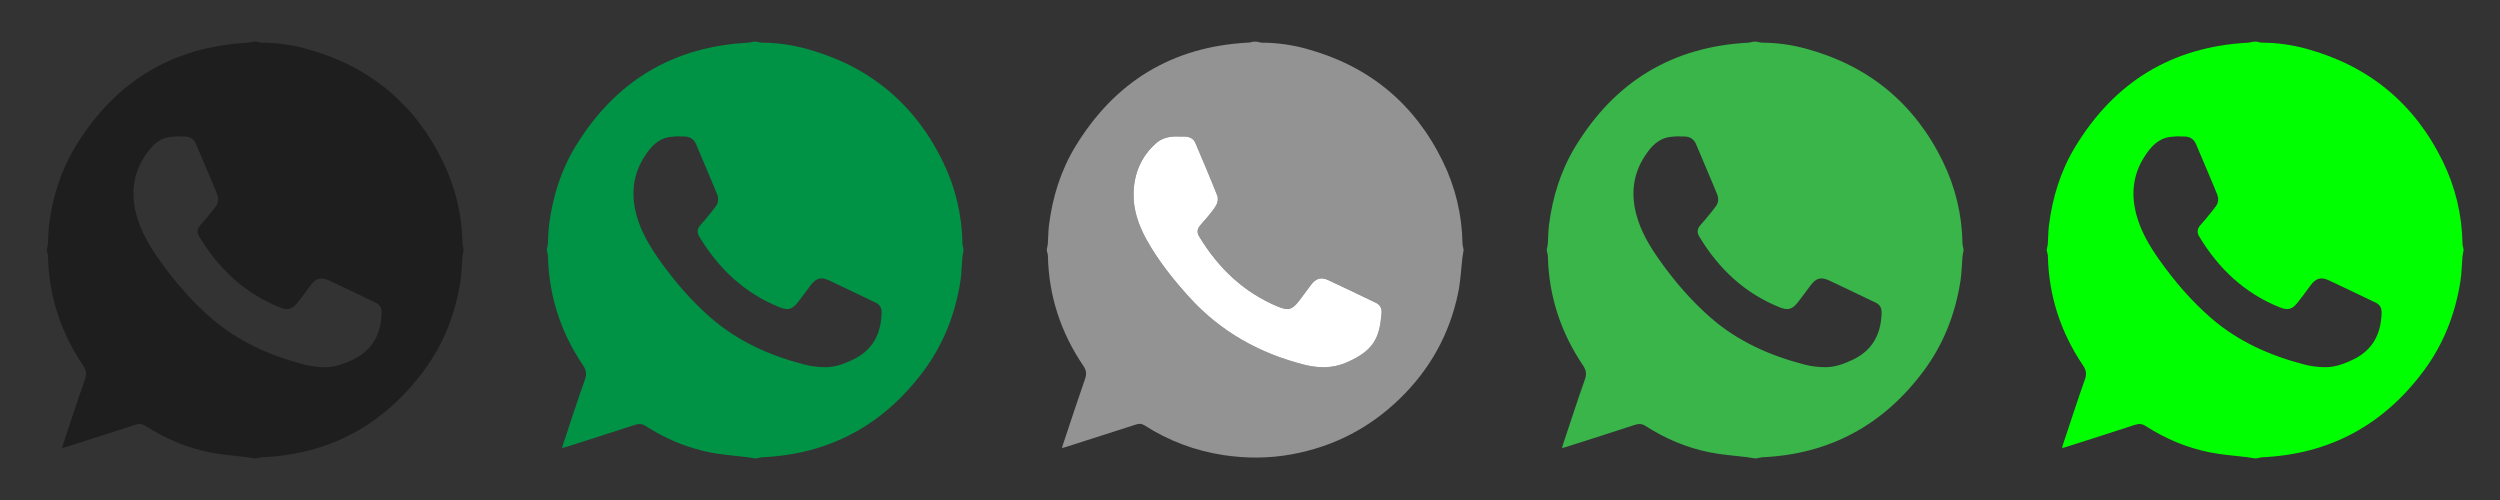 <?xml version="1.0" encoding="utf-8"?>
<!-- Generator: Adobe Illustrator 16.0.0, SVG Export Plug-In . SVG Version: 6.00 Build 0)  -->
<!DOCTYPE svg PUBLIC "-//W3C//DTD SVG 1.1//EN" "http://www.w3.org/Graphics/SVG/1.1/DTD/svg11.dtd">
<svg version="1.1" id="Facebook_1_" xmlns="http://www.w3.org/2000/svg" xmlns:xlink="http://www.w3.org/1999/xlink" x="0px"
	 y="0px" width="120px" height="24px" viewBox="0 0 120 24" enable-background="new 0 0 120 24" xml:space="preserve">
<rect x="0" y="0" width="120" height="24" fill="#333333" stroke="none"/>
<path fill="#2D2D2D" d="M19.016,37H4.984C2.231,37,0,39.23,0,41.984v7.015c0,2.752,2.231,4.983,4.984,4.983h14.031
	c2.753,0,4.984-2.231,4.984-4.983v-7.015C24,39.23,21.769,37,19.016,37z M15.645,45.833l-6.562,3.129
	c-0.175,0.084-0.378-0.043-0.378-0.236V42.27c0-0.197,0.207-0.323,0.384-0.235l6.562,3.326
	C15.845,45.458,15.842,45.738,15.645,45.833z"/>
<path fill="#C51A1C" d="M43.016,37H28.984C26.23,37,24,39.23,24,41.984v7.015c0,2.752,2.23,4.983,4.984,4.983h14.031
	c2.752,0,4.983-2.231,4.983-4.983v-7.015C48,39.23,45.77,37,43.016,37z M39.645,45.833l-6.562,3.129
	c-0.175,0.084-0.378-0.043-0.378-0.236V42.27c0-0.197,0.207-0.323,0.384-0.235l6.562,3.326
	C39.846,45.458,39.842,45.738,39.645,45.833z"/>
<path opacity="0.35" fill="#2D2D2D" enable-background="new    " d="M67.016,37H52.984C50.23,37,48,39.23,48,41.984v7.015
	c0,2.752,2.23,4.983,4.984,4.983h14.031c2.752,0,4.982-2.231,4.982-4.983v-7.015C72,39.23,69.77,37,67.016,37z M63.645,45.833
	l-6.562,3.129c-0.175,0.084-0.378-0.043-0.378-0.236V42.27c0-0.197,0.207-0.323,0.384-0.235l6.562,3.326
	C63.846,45.458,63.841,45.738,63.645,45.833z"/>
<path fill="#C51A1C" d="M91.016,37H76.984C74.23,37,72,39.23,72,41.984v7.015c0,2.752,2.23,4.983,4.984,4.983h14.031
	c2.752,0,4.982-2.231,4.982-4.983v-7.015C96,39.23,93.77,37,91.016,37z M87.645,45.833l-6.562,3.129
	c-0.176,0.084-0.379-0.043-0.379-0.236V42.27c0-0.197,0.207-0.323,0.385-0.235l6.562,3.326
	C87.846,45.458,87.841,45.738,87.645,45.833z"/>
<path fill="#C51A1C" d="M115.016,37h-14.031C98.23,37,96,39.23,96,41.984v7.015c0,2.752,2.23,4.983,4.984,4.983h14.031
	c2.752,0,4.982-2.231,4.982-4.983v-7.015C120,39.23,117.77,37,115.016,37z M111.645,45.833l-6.562,3.129
	c-0.176,0.084-0.379-0.043-0.379-0.236V42.27c0-0.197,0.207-0.323,0.385-0.235l6.562,3.326
	C111.846,45.458,111.841,45.738,111.645,45.833z"/>
<path fill-rule="evenodd" clip-rule="evenodd" fill="#1E1E1E" d="M12.327,22c-0.039,0-0.078,0-0.117,0
	c-0.113-0.018-0.227-0.041-0.34-0.055c-0.604-0.076-1.216-0.113-1.812-0.234c-1.099-0.223-2.122-0.654-3.067-1.262
	c-0.17-0.109-0.319-0.119-0.508-0.057c-1.093,0.357-2.189,0.705-3.285,1.055c-0.065,0.021-0.131,0.035-0.223,0.061
	c0.028-0.092,0.045-0.154,0.065-0.215c0.344-1.029,0.677-2.063,1.039-3.086c0.093-0.264,0.056-0.447-0.096-0.674
	c-1.066-1.58-1.637-3.322-1.681-5.232c-0.002-0.088-0.034-0.175-0.052-0.262c0-0.026,0-0.052,0-0.078
	c0.017-0.088,0.043-0.175,0.049-0.264c0.021-0.291,0.017-0.585,0.053-0.875C2.52,9.479,2.91,8.203,3.614,7.043
	c1.889-3.111,4.643-4.801,8.294-4.993c0.088-0.004,0.175-0.033,0.263-0.05c0.052,0,0.104,0,0.156,0
	c0.087,0.017,0.175,0.049,0.262,0.049c0.726,0.002,1.439,0.106,2.135,0.297c2.985,0.821,5.173,2.62,6.532,5.403
	c0.603,1.235,0.919,2.548,0.944,3.928c0.002,0.095,0.032,0.189,0.049,0.283c0,0.026,0,0.052,0,0.078
	c-0.017,0.094-0.042,0.188-0.05,0.284c-0.033,0.388-0.037,0.779-0.096,1.164c-0.244,1.58-0.812,3.037-1.769,4.322
	c-1.929,2.59-4.503,3.994-7.746,4.141C12.501,21.953,12.415,21.982,12.327,22z M8.594,6.552c0-0.003,0-0.007,0-0.011
	C8.444,6.552,8.294,6.554,8.147,6.575C7.578,6.659,7.236,7.057,6.948,7.497C6.377,8.371,6.28,9.324,6.55,10.32
	c0.213,0.79,0.622,1.48,1.09,2.144c0.725,1.024,1.534,1.968,2.482,2.794c1.306,1.137,2.841,1.814,4.496,2.244
	c0.33,0.084,0.68,0.127,1.02,0.123c0.466-0.004,0.901-0.168,1.321-0.371c0.936-0.455,1.33-1.232,1.357-2.234
	c0.006-0.219-0.068-0.391-0.279-0.49c-0.752-0.357-1.499-0.725-2.254-1.072c-0.386-0.18-0.624-0.098-0.879,0.244
	c-0.206,0.275-0.408,0.557-0.622,0.826c-0.259,0.326-0.464,0.379-0.853,0.225c-1.691-0.678-2.94-1.859-3.87-3.404
	C9.455,11.172,9.464,11,9.591,10.84c0.085-0.107,0.18-0.206,0.267-0.311c0.169-0.206,0.342-0.409,0.5-0.622
	c0.14-0.188,0.144-0.397,0.053-0.611c-0.076-0.18-0.147-0.361-0.223-0.541C9.93,8.145,9.67,7.534,9.412,6.924
	C9.299,6.656,9.091,6.545,8.809,6.552C8.737,6.554,8.666,6.552,8.594,6.552z"/>
<g>
	<path fill-rule="evenodd" clip-rule="evenodd" fill="#009245" d="M36.327,22c-0.039,0-0.078,0-0.117,0
		c-0.113-0.02-0.227-0.041-0.34-0.055c-0.604-0.076-1.216-0.113-1.812-0.234c-1.099-0.223-2.123-0.654-3.067-1.262
		c-0.17-0.109-0.319-0.119-0.508-0.059c-1.093,0.359-2.189,0.707-3.285,1.057c-0.065,0.021-0.131,0.035-0.223,0.061
		c0.028-0.092,0.045-0.154,0.065-0.215c0.343-1.029,0.677-2.063,1.039-3.086c0.093-0.264,0.056-0.447-0.096-0.674
		c-1.066-1.58-1.637-3.322-1.681-5.232c-0.002-0.088-0.034-0.175-0.052-0.262c0-0.026,0-0.052,0-0.078
		c0.017-0.088,0.043-0.175,0.049-0.264c0.021-0.291,0.017-0.585,0.053-0.875c0.168-1.343,0.559-2.62,1.263-3.779
		c1.889-3.111,4.643-4.801,8.294-4.993C35.996,2.045,36.083,2.017,36.17,2c0.052,0,0.104,0,0.156,0
		c0.087,0.017,0.175,0.049,0.262,0.049c0.726,0.002,1.439,0.106,2.135,0.297c2.984,0.821,5.172,2.62,6.531,5.403
		c0.603,1.235,0.919,2.548,0.944,3.928c0.002,0.095,0.032,0.189,0.049,0.283c0,0.026,0,0.052,0,0.078
		c-0.017,0.094-0.042,0.188-0.05,0.284c-0.033,0.387-0.037,0.779-0.096,1.162c-0.244,1.58-0.812,3.039-1.769,4.324
		c-1.929,2.59-4.503,3.994-7.745,4.141C36.501,21.953,36.414,21.982,36.327,22z M32.593,6.552c0-0.003,0-0.007,0-0.011
		c-0.149,0.011-0.299,0.012-0.446,0.034c-0.569,0.084-0.911,0.481-1.199,0.922c-0.571,0.874-0.668,1.827-0.398,2.823
		c0.214,0.79,0.622,1.48,1.091,2.144c0.724,1.025,1.533,1.968,2.482,2.794c1.306,1.137,2.841,1.813,4.496,2.242
		c0.33,0.086,0.68,0.127,1.02,0.125c0.466-0.004,0.901-0.168,1.321-0.371c0.936-0.455,1.33-1.232,1.357-2.234
		c0.006-0.219-0.068-0.391-0.279-0.49c-0.752-0.357-1.499-0.725-2.254-1.074c-0.386-0.178-0.624-0.098-0.879,0.246
		c-0.206,0.275-0.407,0.557-0.622,0.826c-0.259,0.326-0.464,0.379-0.853,0.225c-1.691-0.678-2.94-1.859-3.87-3.404
		c-0.106-0.176-0.097-0.348,0.031-0.508c0.085-0.107,0.18-0.206,0.267-0.311c0.169-0.206,0.342-0.409,0.5-0.622
		c0.139-0.188,0.143-0.397,0.052-0.611c-0.076-0.18-0.147-0.361-0.223-0.541c-0.258-0.611-0.517-1.221-0.775-1.832
		c-0.113-0.268-0.321-0.379-0.604-0.372C32.736,6.553,32.665,6.552,32.593,6.552z"/>
</g>
<g>
	<path fill-rule="evenodd" clip-rule="evenodd" fill="#939393" d="M60.17,2c0.052,0,0.104,0,0.156,0
		c0.088,0.017,0.175,0.049,0.263,0.049c0.726,0.002,1.439,0.106,2.135,0.297c2.984,0.821,5.172,2.62,6.531,5.403
		c0.603,1.235,0.919,2.548,0.944,3.927c0.001,0.095,0.032,0.189,0.049,0.284c0,0.026,0,0.052,0,0.078
		c-0.018,0.107-0.038,0.214-0.052,0.322c-0.067,0.573-0.091,1.155-0.209,1.717c-0.413,1.977-1.361,3.672-2.812,5.074
		c-1.454,1.408-3.186,2.295-5.18,2.658c-1.083,0.197-2.172,0.201-3.256,0.037c-1.367-0.205-2.638-0.682-3.804-1.43
		c-0.135-0.086-0.253-0.09-0.401-0.041c-1.112,0.361-2.227,0.715-3.34,1.07c-0.064,0.021-0.13,0.037-0.222,0.063
		c0.03-0.096,0.047-0.158,0.067-0.219c0.346-1.035,0.686-2.074,1.044-3.104c0.083-0.238,0.063-0.412-0.081-0.623
		c-1.083-1.594-1.662-3.354-1.703-5.284c-0.002-0.081-0.034-0.162-0.051-0.242c0-0.026,0-0.052,0-0.078
		c0.017-0.088,0.043-0.175,0.049-0.264c0.021-0.292,0.017-0.585,0.053-0.875c0.168-1.343,0.559-2.62,1.263-3.78
		c1.889-3.11,4.643-4.8,8.294-4.993C59.996,2.045,60.083,2.017,60.17,2z M56.609,6.553c-0.446-0.021-0.839,0.057-1.162,0.355
		c-0.675,0.626-1.004,1.409-1.036,2.321c-0.028,0.819,0.231,1.564,0.619,2.266c0.56,1.013,1.278,1.913,2.054,2.767
		c1.502,1.656,3.365,2.695,5.52,3.242c0.687,0.174,1.363,0.182,2.022-0.104c1.323-0.572,1.594-1.191,1.688-2.369
		c0.018-0.215-0.053-0.395-0.266-0.496c-0.764-0.363-1.521-0.736-2.289-1.09c-0.354-0.164-0.6-0.082-0.836,0.23
		c-0.196,0.258-0.383,0.525-0.583,0.781c-0.326,0.418-0.516,0.461-1.008,0.256c-1.636-0.682-2.846-1.842-3.757-3.337
		c-0.134-0.22-0.122-0.366,0.043-0.572c0.102-0.126,0.22-0.24,0.321-0.367c0.157-0.198,0.331-0.389,0.45-0.609
		c0.066-0.121,0.088-0.316,0.038-0.442c-0.335-0.846-0.692-1.683-1.048-2.521c-0.091-0.213-0.275-0.302-0.5-0.312
		C56.783,6.549,56.685,6.553,56.609,6.553z"/>
	<path fill-rule="evenodd" clip-rule="evenodd" fill="#FFFFFF" d="M56.609,6.553c0.075,0,0.173-0.003,0.271,0.001
		c0.225,0.01,0.41,0.099,0.5,0.312c0.356,0.837,0.713,1.674,1.048,2.521c0.05,0.125,0.028,0.321-0.038,0.442
		c-0.119,0.22-0.292,0.411-0.45,0.609c-0.102,0.127-0.219,0.241-0.321,0.367c-0.166,0.206-0.178,0.352-0.043,0.572
		c0.912,1.495,2.121,2.655,3.757,3.337c0.492,0.205,0.682,0.162,1.008-0.256c0.2-0.256,0.387-0.523,0.583-0.781
		c0.236-0.313,0.482-0.395,0.836-0.23c0.768,0.354,1.525,0.727,2.289,1.09c0.213,0.102,0.283,0.281,0.266,0.496
		c-0.095,1.178-0.365,1.797-1.688,2.369c-0.659,0.285-1.336,0.277-2.022,0.104c-2.154-0.547-4.018-1.586-5.52-3.242
		c-0.775-0.854-1.494-1.754-2.054-2.767c-0.388-0.702-0.647-1.447-0.619-2.266c0.032-0.913,0.361-1.695,1.036-2.321
		C55.77,6.609,56.164,6.531,56.609,6.553z"/>
</g>
<g>
	<path fill-rule="evenodd" clip-rule="evenodd" fill="#39B54A" d="M84.327,22c-0.039,0-0.078,0-0.117,0
		c-0.113-0.02-0.227-0.041-0.341-0.055c-0.604-0.076-1.216-0.113-1.811-0.234c-1.1-0.223-2.123-0.654-3.067-1.262
		c-0.171-0.109-0.319-0.119-0.509-0.059c-1.093,0.359-2.189,0.707-3.285,1.057c-0.064,0.021-0.131,0.035-0.223,0.061
		c0.028-0.092,0.045-0.154,0.064-0.215c0.344-1.029,0.678-2.063,1.039-3.086c0.093-0.264,0.056-0.447-0.097-0.674
		c-1.065-1.58-1.637-3.322-1.681-5.232c-0.002-0.088-0.034-0.175-0.052-0.262c0-0.026,0-0.052,0-0.078
		c0.017-0.088,0.043-0.175,0.049-0.264c0.021-0.291,0.017-0.585,0.053-0.875c0.169-1.343,0.559-2.62,1.264-3.779
		c1.889-3.111,4.643-4.801,8.294-4.993C83.996,2.045,84.083,2.017,84.17,2c0.052,0,0.104,0,0.156,0
		c0.088,0.017,0.175,0.049,0.263,0.049c0.726,0.002,1.439,0.106,2.135,0.297c2.984,0.821,5.172,2.62,6.531,5.403
		c0.603,1.235,0.919,2.548,0.944,3.928c0.001,0.095,0.032,0.189,0.049,0.283c0,0.026,0,0.052,0,0.078
		c-0.017,0.094-0.042,0.188-0.05,0.284c-0.033,0.387-0.036,0.779-0.096,1.162c-0.244,1.58-0.812,3.039-1.769,4.324
		c-1.93,2.59-4.503,3.994-7.745,4.141C84.501,21.953,84.415,21.982,84.327,22z M80.593,6.552c0-0.003,0-0.007-0.001-0.011
		c-0.148,0.011-0.299,0.012-0.445,0.034c-0.569,0.084-0.912,0.481-1.199,0.922c-0.571,0.874-0.668,1.827-0.398,2.823
		c0.214,0.79,0.622,1.48,1.091,2.144c0.724,1.025,1.533,1.968,2.481,2.794c1.307,1.137,2.842,1.813,4.496,2.242
		c0.33,0.086,0.681,0.127,1.021,0.125c0.466-0.004,0.901-0.168,1.321-0.371c0.937-0.455,1.329-1.232,1.357-2.234
		c0.006-0.219-0.067-0.391-0.279-0.49c-0.752-0.357-1.498-0.725-2.254-1.074c-0.387-0.178-0.624-0.098-0.88,0.246
		c-0.206,0.275-0.407,0.557-0.622,0.826c-0.259,0.326-0.464,0.379-0.853,0.225c-1.691-0.678-2.939-1.859-3.869-3.404
		c-0.105-0.176-0.097-0.348,0.03-0.508c0.086-0.107,0.181-0.206,0.268-0.311c0.169-0.206,0.341-0.409,0.5-0.622
		c0.14-0.188,0.144-0.397,0.053-0.611c-0.076-0.18-0.148-0.361-0.224-0.541c-0.258-0.611-0.517-1.221-0.775-1.832
		c-0.113-0.268-0.321-0.379-0.604-0.372C80.737,6.553,80.665,6.552,80.593,6.552z"/>
</g>
<path fill-rule="evenodd" clip-rule="evenodd" fill="#00FF00" d="M108.327,22c-0.039,0-0.078,0-0.117,0
	c-0.113-0.02-0.227-0.041-0.341-0.055c-0.604-0.076-1.216-0.113-1.811-0.234c-1.1-0.223-2.123-0.654-3.067-1.262
	c-0.171-0.109-0.319-0.119-0.509-0.059c-1.093,0.359-2.189,0.707-3.285,1.057c-0.064,0.021-0.131,0.035-0.223,0.061
	c0.028-0.092,0.045-0.154,0.064-0.215c0.344-1.029,0.678-2.063,1.039-3.086c0.093-0.264,0.056-0.447-0.097-0.674
	c-1.065-1.58-1.637-3.322-1.681-5.232c-0.002-0.088-0.034-0.175-0.052-0.262c0-0.026,0-0.052,0-0.078
	c0.017-0.088,0.043-0.175,0.049-0.264c0.021-0.291,0.017-0.585,0.053-0.875c0.169-1.343,0.559-2.62,1.264-3.779
	c1.889-3.111,4.643-4.801,8.294-4.993c0.088-0.004,0.175-0.033,0.263-0.05c0.052,0,0.104,0,0.156,0
	c0.088,0.017,0.175,0.049,0.263,0.049c0.726,0.002,1.439,0.106,2.135,0.297c2.984,0.821,5.172,2.62,6.531,5.403
	c0.603,1.235,0.919,2.548,0.944,3.928c0.001,0.095,0.032,0.189,0.049,0.283c0,0.026,0,0.052,0,0.078
	c-0.017,0.094-0.042,0.188-0.05,0.284c-0.033,0.387-0.036,0.779-0.096,1.162c-0.244,1.58-0.812,3.039-1.769,4.324
	c-1.93,2.59-4.503,3.994-7.745,4.141C108.501,21.953,108.415,21.982,108.327,22z M104.593,6.552c0-0.003,0-0.007-0.001-0.011
	c-0.148,0.011-0.299,0.012-0.445,0.034c-0.569,0.084-0.912,0.481-1.199,0.922c-0.571,0.874-0.668,1.827-0.398,2.823
	c0.214,0.79,0.622,1.48,1.091,2.144c0.724,1.025,1.533,1.968,2.481,2.794c1.307,1.137,2.842,1.813,4.496,2.242
	c0.33,0.086,0.681,0.127,1.021,0.125c0.466-0.004,0.901-0.168,1.321-0.371c0.937-0.455,1.329-1.232,1.357-2.234
	c0.006-0.219-0.067-0.391-0.279-0.49c-0.752-0.357-1.498-0.725-2.254-1.074c-0.387-0.178-0.624-0.098-0.88,0.246
	c-0.206,0.275-0.407,0.557-0.622,0.826c-0.259,0.326-0.464,0.379-0.853,0.225c-1.691-0.678-2.939-1.859-3.869-3.404
	c-0.105-0.176-0.097-0.348,0.03-0.508c0.086-0.107,0.181-0.206,0.268-0.311c0.169-0.206,0.341-0.409,0.5-0.622
	c0.14-0.188,0.144-0.397,0.053-0.611c-0.076-0.18-0.148-0.361-0.224-0.541c-0.258-0.611-0.517-1.221-0.775-1.832
	c-0.113-0.268-0.321-0.379-0.604-0.372C104.737,6.553,104.665,6.552,104.593,6.552z"/>
</svg>
